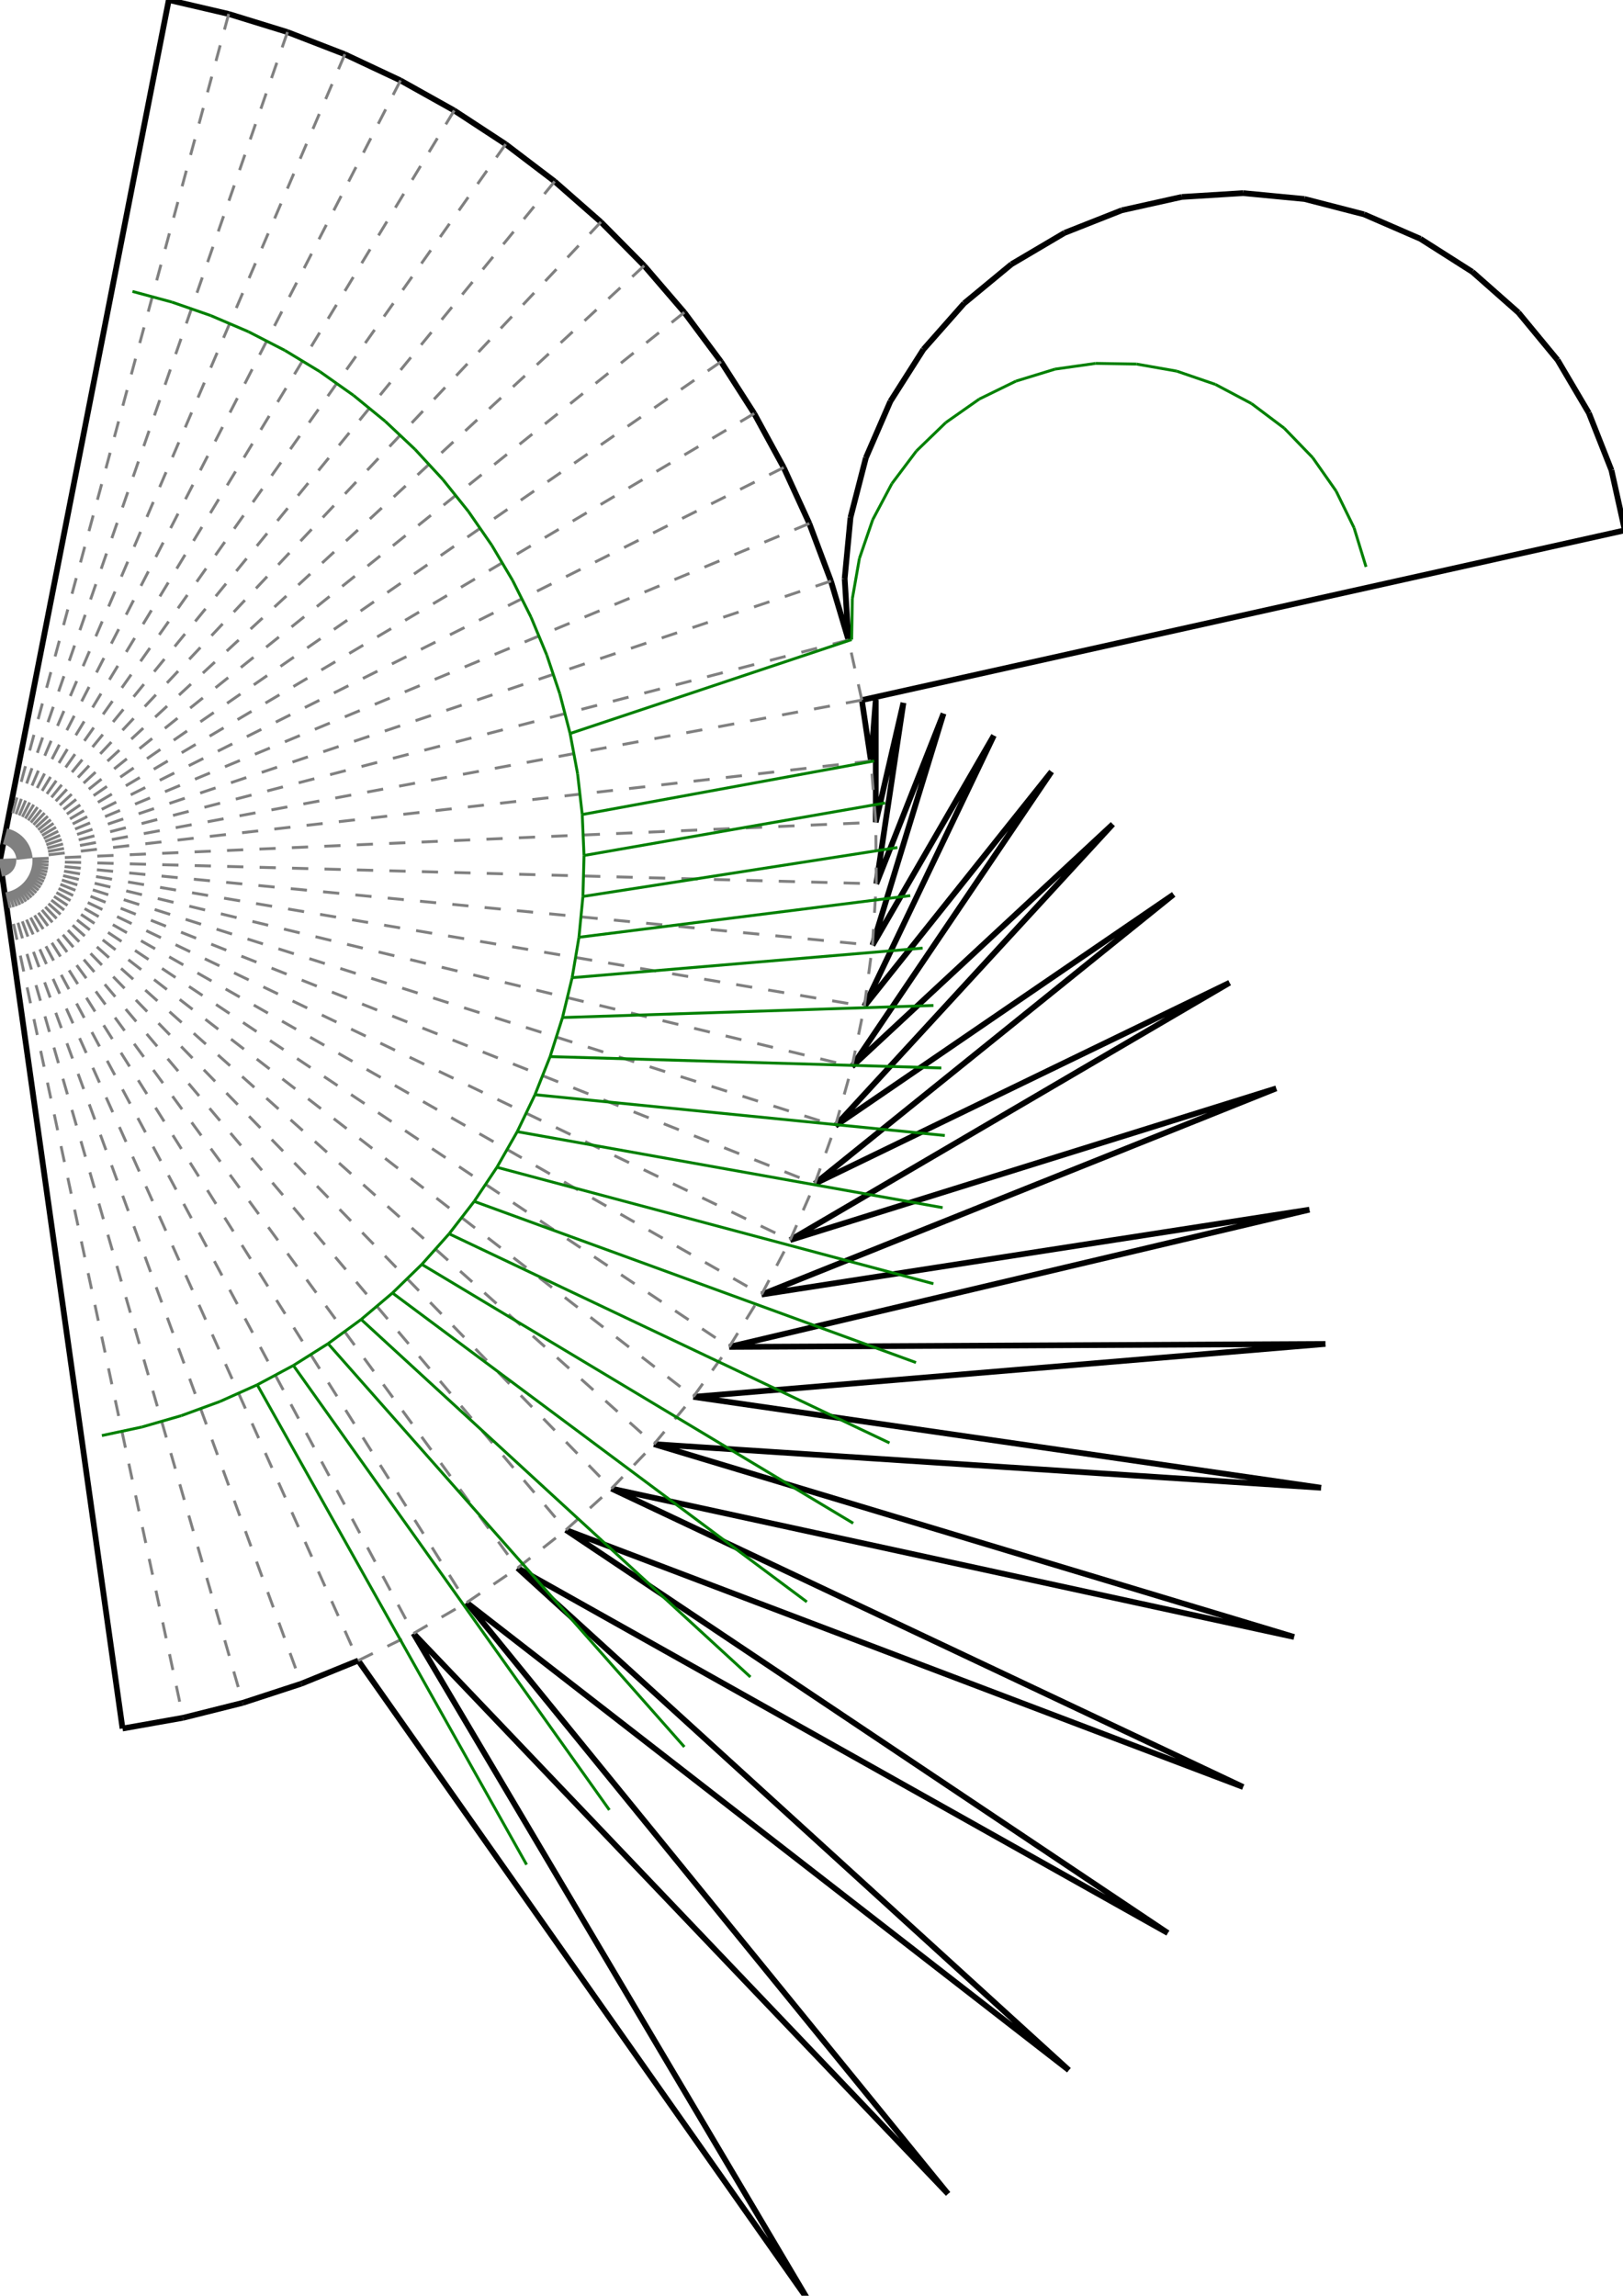 <?xml version="1.0"?>
<svg width="828" height="1171" version="1.1" xmlns="http://www.w3.org/2000/svg" >
<defs>
<style type="text/css"><![CDATA[
.m {stroke:rgb(255,0,0);stroke-width:1.464;}
.v {stroke:rgb(0,0,255);stroke-width:1.464;}
.b {stroke:rgb(0,0,0);stroke-width:2.928;fill:white}
.n {stroke:rgb(128,128,128);stroke-width:1.464}
.t {stroke:rgb(0,128,0);stroke-width:1.464;}
.c {stroke:rgb(128,128,128);stroke-width:1.464;stroke-dasharray:8.28, 8.28;}
]]></style>
</defs>
<path fill="none" style="stroke:black;stroke-width:2.928;" d=" M 446.792 419.425 L 446.792 356.851 M 446.792 356.851 L 444.329 388.138 M 447.054 450.808 L 460.891 358.46 M 460.891 358.46 L 446.792 419.425 M 445.114 482.131 L 481.342 363.953 M 481.342 363.953 L 447.054 450.808 M 440.982 513.242 L 507.039 375.155 M 507.039 375.155 L 445.114 482.131 M 434.679 543.986 L 536.455 393.59 M 536.455 393.59 L 440.982 513.242 M 426.235 574.212 L 567.723 420.388 M 567.723 420.388 L 434.679 543.986 M 415.692 603.772 L 598.745 456.225 M 598.745 456.225 L 426.235 574.212 M 403.102 632.52 L 627.282 501.263 M 627.282 501.263 L 415.692 603.772 M 388.526 660.313 L 651.092 555.15 M 651.092 555.15 L 403.102 632.52 M 372.038 687.016 L 668.036 617.018 M 668.036 617.018 L 388.526 660.313 M 353.717 712.497 L 676.196 685.509 M 676.196 685.509 L 372.038 687.016 M 333.654 736.631 L 673.984 758.865 M 673.984 758.865 L 353.717 712.497 M 311.948 759.297 L 660.224 834.973 M 660.224 834.973 L 333.654 736.631 M 288.706 780.386 L 634.216 911.502 M 634.216 911.502 L 311.948 759.297 M 264.042 799.793 L 595.787 985.983 M 595.787 985.983 L 288.706 780.386 M 238.078 817.422 L 545.307 1055.94 M 545.307 1055.94 L 264.042 799.793 M 210.941 833.187 L 483.661 1119.03 M 483.661 1119.03 L 238.078 817.422 M 182.765 847.01 L 412.246 1173.13 M 412.246 1173.13 L 210.941 833.187 M 828.929 270.5 L 822.113 239.865 M 439.679 357.101 L 828.929 270.5 M 822.113 239.865 L 810.589 210.674 M 810.589 210.674 L 794.64 183.645 M 794.64 183.645 L 774.66 159.443 M 774.66 159.443 L 751.139 138.666 M 751.139 138.666 L 724.658 121.823 M 724.658 121.823 L 695.868 109.33 M 695.868 109.33 L 665.478 101.495 M 665.478 101.495 L 634.236 98.511 M 634.236 98.511 L 602.913 100.45 M 602.913 100.45 L 572.278 107.266 M 572.278 107.266 L 543.087 118.79 M 543.087 118.79 L 516.058 134.739 M 516.058 134.739 L 491.856 154.719 M 491.856 154.719 L 471.079 178.24 M 471.079 178.24 L 454.236 204.721 M 454.236 204.721 L 441.743 233.512 M 441.743 233.512 L 433.908 263.901 M 433.908 263.901 L 430.924 295.143 M 430.924 295.143 L 432.863 326.466 M 444.329 388.138 L 439.679 357.101 M 432.863 326.466 L 423.916 296.385 M 423.916 296.385 L 412.881 267.006 M 412.881 267.006 L 399.812 238.472 M 399.812 238.472 L 384.775 210.926 M 384.775 210.926 L 367.843 184.502 M 367.843 184.502 L 349.099 159.33 M 349.099 159.33 L 328.636 135.535 M 328.636 135.535 L 306.555 113.234 M 306.555 113.234 L 282.964 92.536 M 282.964 92.536 L 257.979 73.543 M 257.979 73.543 L 231.725 56.35 M 231.725 56.35 L 204.328 41.041 M 204.328 41.041 L 175.926 27.69 M 175.926 27.69 L 146.657 16.364 M 146.657 16.364 L 116.666 7.119 M 116.666 7.119 L 86.101 0 M 86.101 0 L 0 438.847 M 62.512 881.67 L 93.415 876.195 M 0 438.847 L 62.512 881.67 M 93.415 876.195 L 123.857 868.567 M 123.857 868.567 L 153.69 858.823 M 153.69 858.823 L 182.765 847.01" />
<path fill="none" class="c" d=" M 446.792 419.425 L 444.329 388.138 M 444.329 388.138 L 0 438.847 M 0 438.847 L 446.792 419.425 M 439.679 357.101 L 0 438.847 M 439.679 357.101 L 432.863 326.466 M 432.863 326.466 L 0 438.847 M 423.916 296.385 L 0 438.847 M 412.881 267.006 L 0 438.847 M 399.812 238.472 L 0 438.847 M 384.775 210.926 L 0 438.847 M 367.843 184.502 L 0 438.847 M 349.099 159.33 L 0 438.847 M 328.636 135.535 L 0 438.847 M 306.555 113.234 L 0 438.847 M 282.964 92.536 L 0 438.847 M 257.979 73.543 L 0 438.847 M 231.725 56.35 L 0 438.847 M 204.328 41.041 L 0 438.847 M 175.926 27.69 L 0 438.847 M 146.657 16.364 L 0 438.847 M 116.666 7.119 L 0 438.847 M 447.054 450.808 L 446.792 419.425 M 0 438.847 L 447.054 450.808 M 445.114 482.131 L 447.054 450.808 M 0 438.847 L 445.114 482.131 M 440.982 513.242 L 445.114 482.131 M 0 438.847 L 440.982 513.242 M 434.679 543.986 L 440.982 513.242 M 0 438.847 L 434.679 543.986 M 426.235 574.212 L 434.679 543.986 M 0 438.847 L 426.235 574.212 M 415.692 603.772 L 426.235 574.212 M 0 438.847 L 415.692 603.772 M 403.102 632.52 L 415.692 603.772 M 0 438.847 L 403.102 632.52 M 388.526 660.313 L 403.102 632.52 M 0 438.847 L 388.526 660.313 M 372.038 687.016 L 388.526 660.313 M 0 438.847 L 372.038 687.016 M 353.717 712.497 L 372.038 687.016 M 0 438.847 L 353.717 712.497 M 333.654 736.631 L 353.717 712.497 M 0 438.847 L 333.654 736.631 M 311.948 759.297 L 333.654 736.631 M 0 438.847 L 311.948 759.297 M 288.706 780.386 L 311.948 759.297 M 0 438.847 L 288.706 780.386 M 264.042 799.793 L 288.706 780.386 M 0 438.847 L 264.042 799.793 M 238.078 817.422 L 264.042 799.793 M 0 438.847 L 238.078 817.422 M 210.941 833.187 L 238.078 817.422 M 0 438.847 L 210.941 833.187 M 182.765 847.01 L 210.941 833.187 M 0 438.847 L 182.765 847.01 M 0 438.847 L 153.69 858.823 M 0 438.847 L 123.857 868.567 M 0 438.847 L 93.415 876.195" />
<line x1="445.971" y1="388.138" x2="297.04" y2="415.47" class="t" />
<line x1="294.669" y1="394.695" x2="297.04" y2="415.47" class="t" />
<line x1="297.948" y1="436.36" x2="297.04" y2="415.47" class="t" />
<line x1="290.847" y1="374.138" x2="294.669" y2="394.695" class="t" />
<line x1="434.489" y1="326.237" x2="290.847" y2="374.138" class="t" />
<line x1="285.593" y1="353.9" x2="290.847" y2="374.138" class="t" />
<line x1="278.932" y1="334.079" x2="285.593" y2="353.9" class="t" />
<line x1="270.898" y1="314.775" x2="278.932" y2="334.079" class="t" />
<line x1="261.529" y1="296.082" x2="270.898" y2="314.775" class="t" />
<line x1="250.873" y1="278.091" x2="261.529" y2="296.082" class="t" />
<line x1="238.981" y1="260.893" x2="250.873" y2="278.091" class="t" />
<line x1="225.912" y1="244.571" x2="238.981" y2="260.893" class="t" />
<line x1="211.73" y1="229.205" x2="225.912" y2="244.571" class="t" />
<line x1="196.506" y1="214.872" x2="211.73" y2="229.205" class="t" />
<line x1="180.314" y1="201.642" x2="196.506" y2="214.872" class="t" />
<line x1="163.235" y1="189.58" x2="180.314" y2="201.642" class="t" />
<line x1="145.351" y1="178.746" x2="163.235" y2="189.58" class="t" />
<line x1="126.751" y1="169.193" x2="145.351" y2="178.746" class="t" />
<line x1="107.528" y1="160.967" x2="126.751" y2="169.193" class="t" />
<line x1="87.774" y1="154.11" x2="107.528" y2="160.967" class="t" />
<line x1="67.589" y1="148.655" x2="87.774" y2="154.11" class="t" />
<line x1="451.579" y1="409.564" x2="297.948" y2="436.36" class="t" />
<line x1="297.389" y1="457.262" x2="297.948" y2="436.36" class="t" />
<line x1="434.837" y1="305.382" x2="434.489" y2="326.237" class="t" />
<line x1="457.836" y1="432.297" x2="297.389" y2="457.262" class="t" />
<line x1="295.365" y1="478.073" x2="297.389" y2="457.262" class="t" />
<line x1="438.444" y1="284.838" x2="434.837" y2="305.382" class="t" />
<line x1="464.378" y1="456.843" x2="295.365" y2="478.073" class="t" />
<line x1="291.887" y1="498.692" x2="295.365" y2="478.073" class="t" />
<line x1="445.219" y1="265.111" x2="438.444" y2="284.838" class="t" />
<line x1="470.705" y1="483.606" x2="291.887" y2="498.692" class="t" />
<line x1="286.971" y1="519.015" x2="291.887" y2="498.692" class="t" />
<line x1="454.998" y1="246.687" x2="445.219" y2="265.111" class="t" />
<line x1="476.212" y1="512.862" x2="286.971" y2="519.015" class="t" />
<line x1="280.642" y1="538.944" x2="286.971" y2="519.015" class="t" />
<line x1="467.538" y1="230.02" x2="454.998" y2="246.687" class="t" />
<line x1="480.224" y1="544.736" x2="280.642" y2="538.944" class="t" />
<line x1="272.931" y1="558.38" x2="280.642" y2="538.944" class="t" />
<line x1="482.531" y1="215.52" x2="467.538" y2="230.02" class="t" />
<line x1="482.025" y1="579.185" x2="272.931" y2="558.38" class="t" />
<line x1="263.876" y1="577.227" x2="272.931" y2="558.38" class="t" />
<line x1="499.608" y1="203.543" x2="482.531" y2="215.52" class="t" />
<line x1="480.907" y1="615.994" x2="263.876" y2="577.227" class="t" />
<line x1="253.521" y1="595.392" x2="263.876" y2="577.227" class="t" />
<line x1="518.348" y1="194.386" x2="499.608" y2="203.543" class="t" />
<line x1="476.2" y1="654.783" x2="253.521" y2="595.392" class="t" />
<line x1="241.918" y1="612.787" x2="253.521" y2="595.392" class="t" />
<line x1="538.29" y1="188.272" x2="518.348" y2="194.386" class="t" />
<line x1="467.317" y1="695.007" x2="241.918" y2="612.787" class="t" />
<line x1="229.124" y1="629.325" x2="241.918" y2="612.787" class="t" />
<line x1="558.943" y1="185.354" x2="538.29" y2="188.272" class="t" />
<line x1="453.785" y1="735.998" x2="229.124" y2="629.325" class="t" />
<line x1="215.201" y1="644.925" x2="229.124" y2="629.325" class="t" />
<line x1="579.798" y1="185.702" x2="558.943" y2="185.354" class="t" />
<line x1="435.275" y1="776.967" x2="215.201" y2="644.925" class="t" />
<line x1="200.218" y1="659.51" x2="215.201" y2="644.925" class="t" />
<line x1="600.342" y1="189.309" x2="579.798" y2="185.702" class="t" />
<line x1="411.623" y1="817.062" x2="200.218" y2="659.51" class="t" />
<line x1="184.249" y1="673.009" x2="200.218" y2="659.51" class="t" />
<line x1="620.068" y1="196.085" x2="600.342" y2="189.309" class="t" />
<line x1="382.845" y1="855.387" x2="184.249" y2="673.009" class="t" />
<line x1="167.373" y1="685.354" x2="184.249" y2="673.009" class="t" />
<line x1="638.492" y1="205.863" x2="620.068" y2="196.085" class="t" />
<line x1="349.142" y1="891.052" x2="167.373" y2="685.354" class="t" />
<line x1="149.673" y1="696.485" x2="167.373" y2="685.354" class="t" />
<line x1="655.159" y1="218.403" x2="638.492" y2="205.863" class="t" />
<line x1="310.893" y1="923.214" x2="149.673" y2="696.485" class="t" />
<line x1="131.235" y1="706.348" x2="149.673" y2="696.485" class="t" />
<line x1="669.66" y1="233.396" x2="655.159" y2="218.403" class="t" />
<line x1="268.651" y1="951.109" x2="131.235" y2="706.348" class="t" />
<line x1="112.152" y1="714.893" x2="131.235" y2="706.348" class="t" />
<line x1="681.636" y1="250.473" x2="669.66" y2="233.396" class="t" />
<line x1="92.516" y1="722.079" x2="112.152" y2="714.893" class="t" />
<line x1="690.794" y1="269.213" x2="681.636" y2="250.473" class="t" />
<line x1="72.424" y1="727.87" x2="92.516" y2="722.079" class="t" />
<line x1="696.907" y1="289.155" x2="690.794" y2="269.213" class="t" />
<line x1="51.976" y1="732.238" x2="72.424" y2="727.87" class="t" />
</svg>
